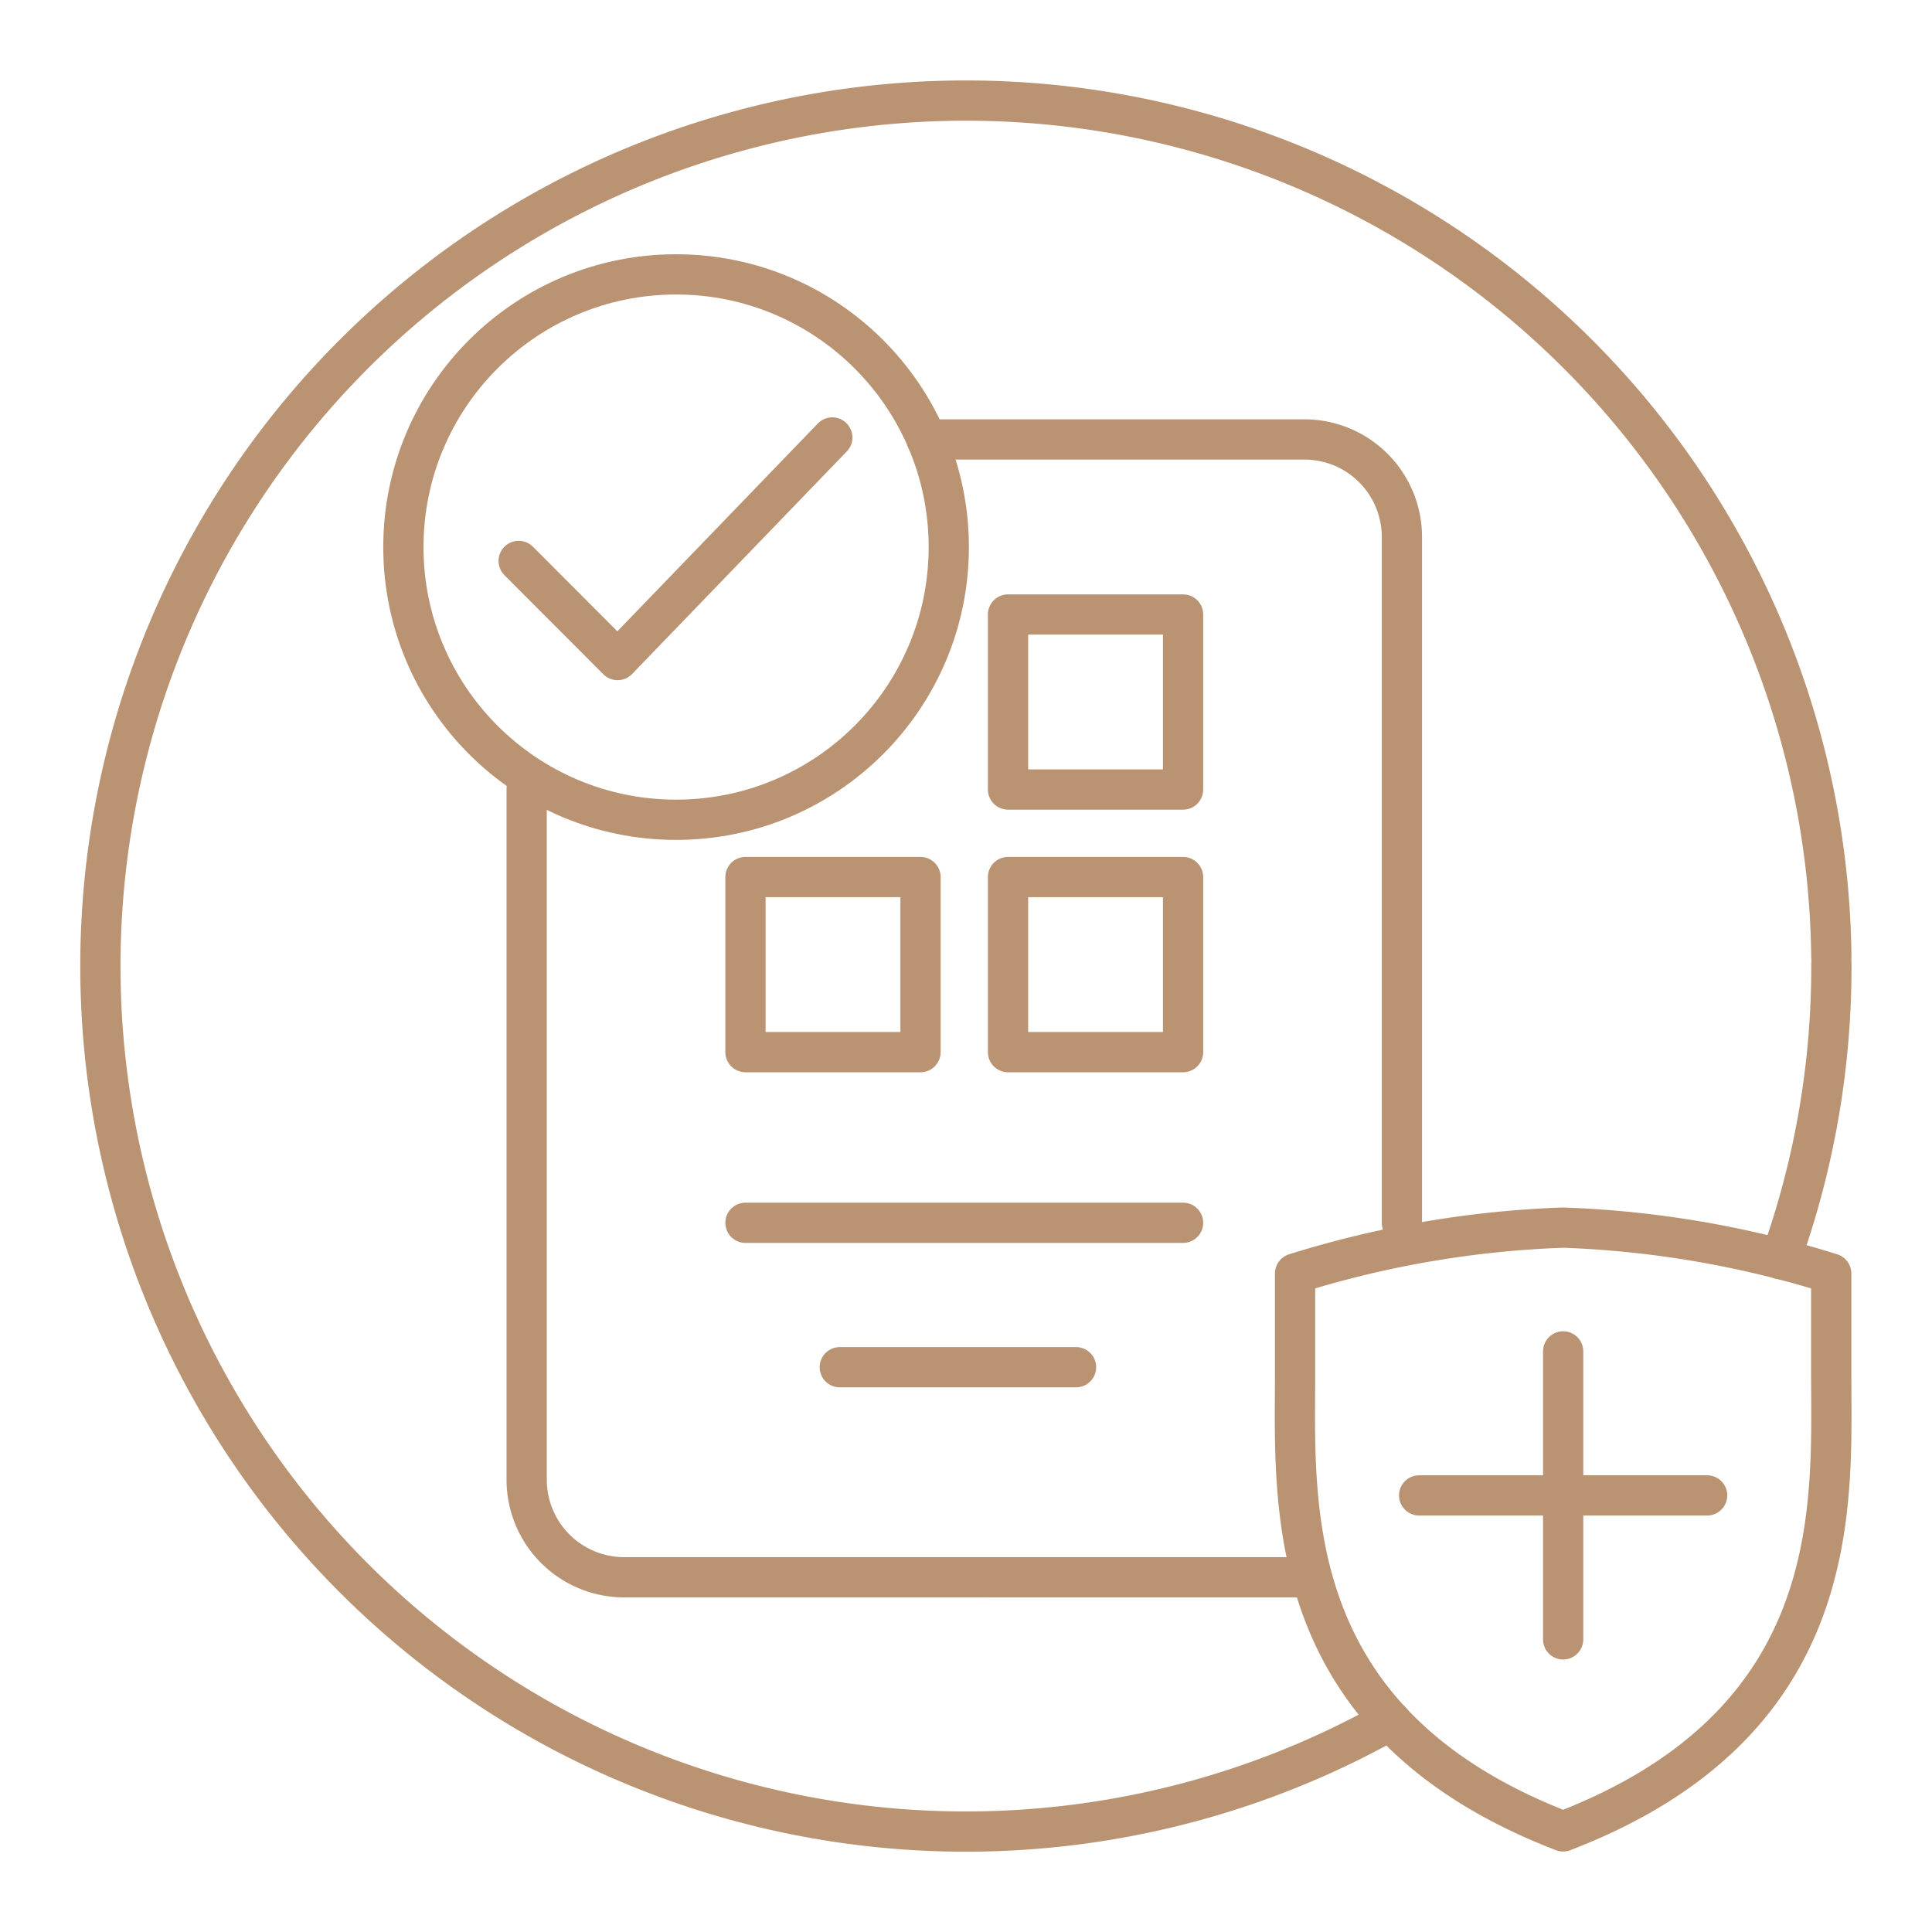 <!DOCTYPE svg PUBLIC "-//W3C//DTD SVG 1.1//EN" "http://www.w3.org/Graphics/SVG/1.1/DTD/svg11.dtd">
<!-- Uploaded to: SVG Repo, www.svgrepo.com, Transformed by: SVG Repo Mixer Tools -->
<svg width="800px" height="800px" viewBox="0 0 48 48" xmlns="http://www.w3.org/2000/svg" fill="#ba9373" stroke="#ba9373">
<g id="SVGRepo_bgCarrier" stroke-width="0"/>
<g id="SVGRepo_tracerCarrier" stroke-linecap="round" stroke-linejoin="round"/>
<g id="SVGRepo_iconCarrier">
<defs>
<style>.a{fill:none;stroke:#ba9373;stroke-linecap:round;stroke-linejoin:round;}</style>
</defs>
<path class="a" d="M23.023,10.918h9.384a2.423,2.423,0,0,1,2.423,2.423V30.38m-2.501,8.807H15.508a2.423,2.423,0,0,1-2.423-2.423V19.616"/>
<path class="a" d="M29.393,26.14h-4.349V21.79h4.349Z"/>
<path class="a" d="M18.521,30.38H29.393m-8.529,3.588h5.87"/>
<path class="a" d="M25.044,15.267h4.349v4.349h-4.349Z"/>
<path class="a" d="M18.521,21.79H22.87V26.14h-4.349Z"/>
<circle class="a" cx="16.797" cy="13.592" r="6.775"/>
<path class="a" d="M12.886,13.936l2.458,2.463,5.334-5.53"/>
<line class="a" x1="38.836" y1="40.73" x2="38.836" y2="33.575"/>
<path class="a" d="M38.836,45.5c7.065-2.715,6.66-8.154,6.66-11.4V31.64a25.214,25.214,0,0,0-6.66-1.14,25.214,25.214,0,0,0-6.66,1.14V34.1C32.176,37.346,31.771,42.785,38.836,45.5Z"/>
<line class="a" x1="35.258" y1="37.153" x2="42.413" y2="37.153"/>
<path class="a" d="M34.54,42.743a21.503,21.503,0,1,1,10.959-18.97"/>
<path class="a" d="M45.5,23.946a21.46,21.46,0,0,1-1.265,7.339"/>
</g>
</svg>